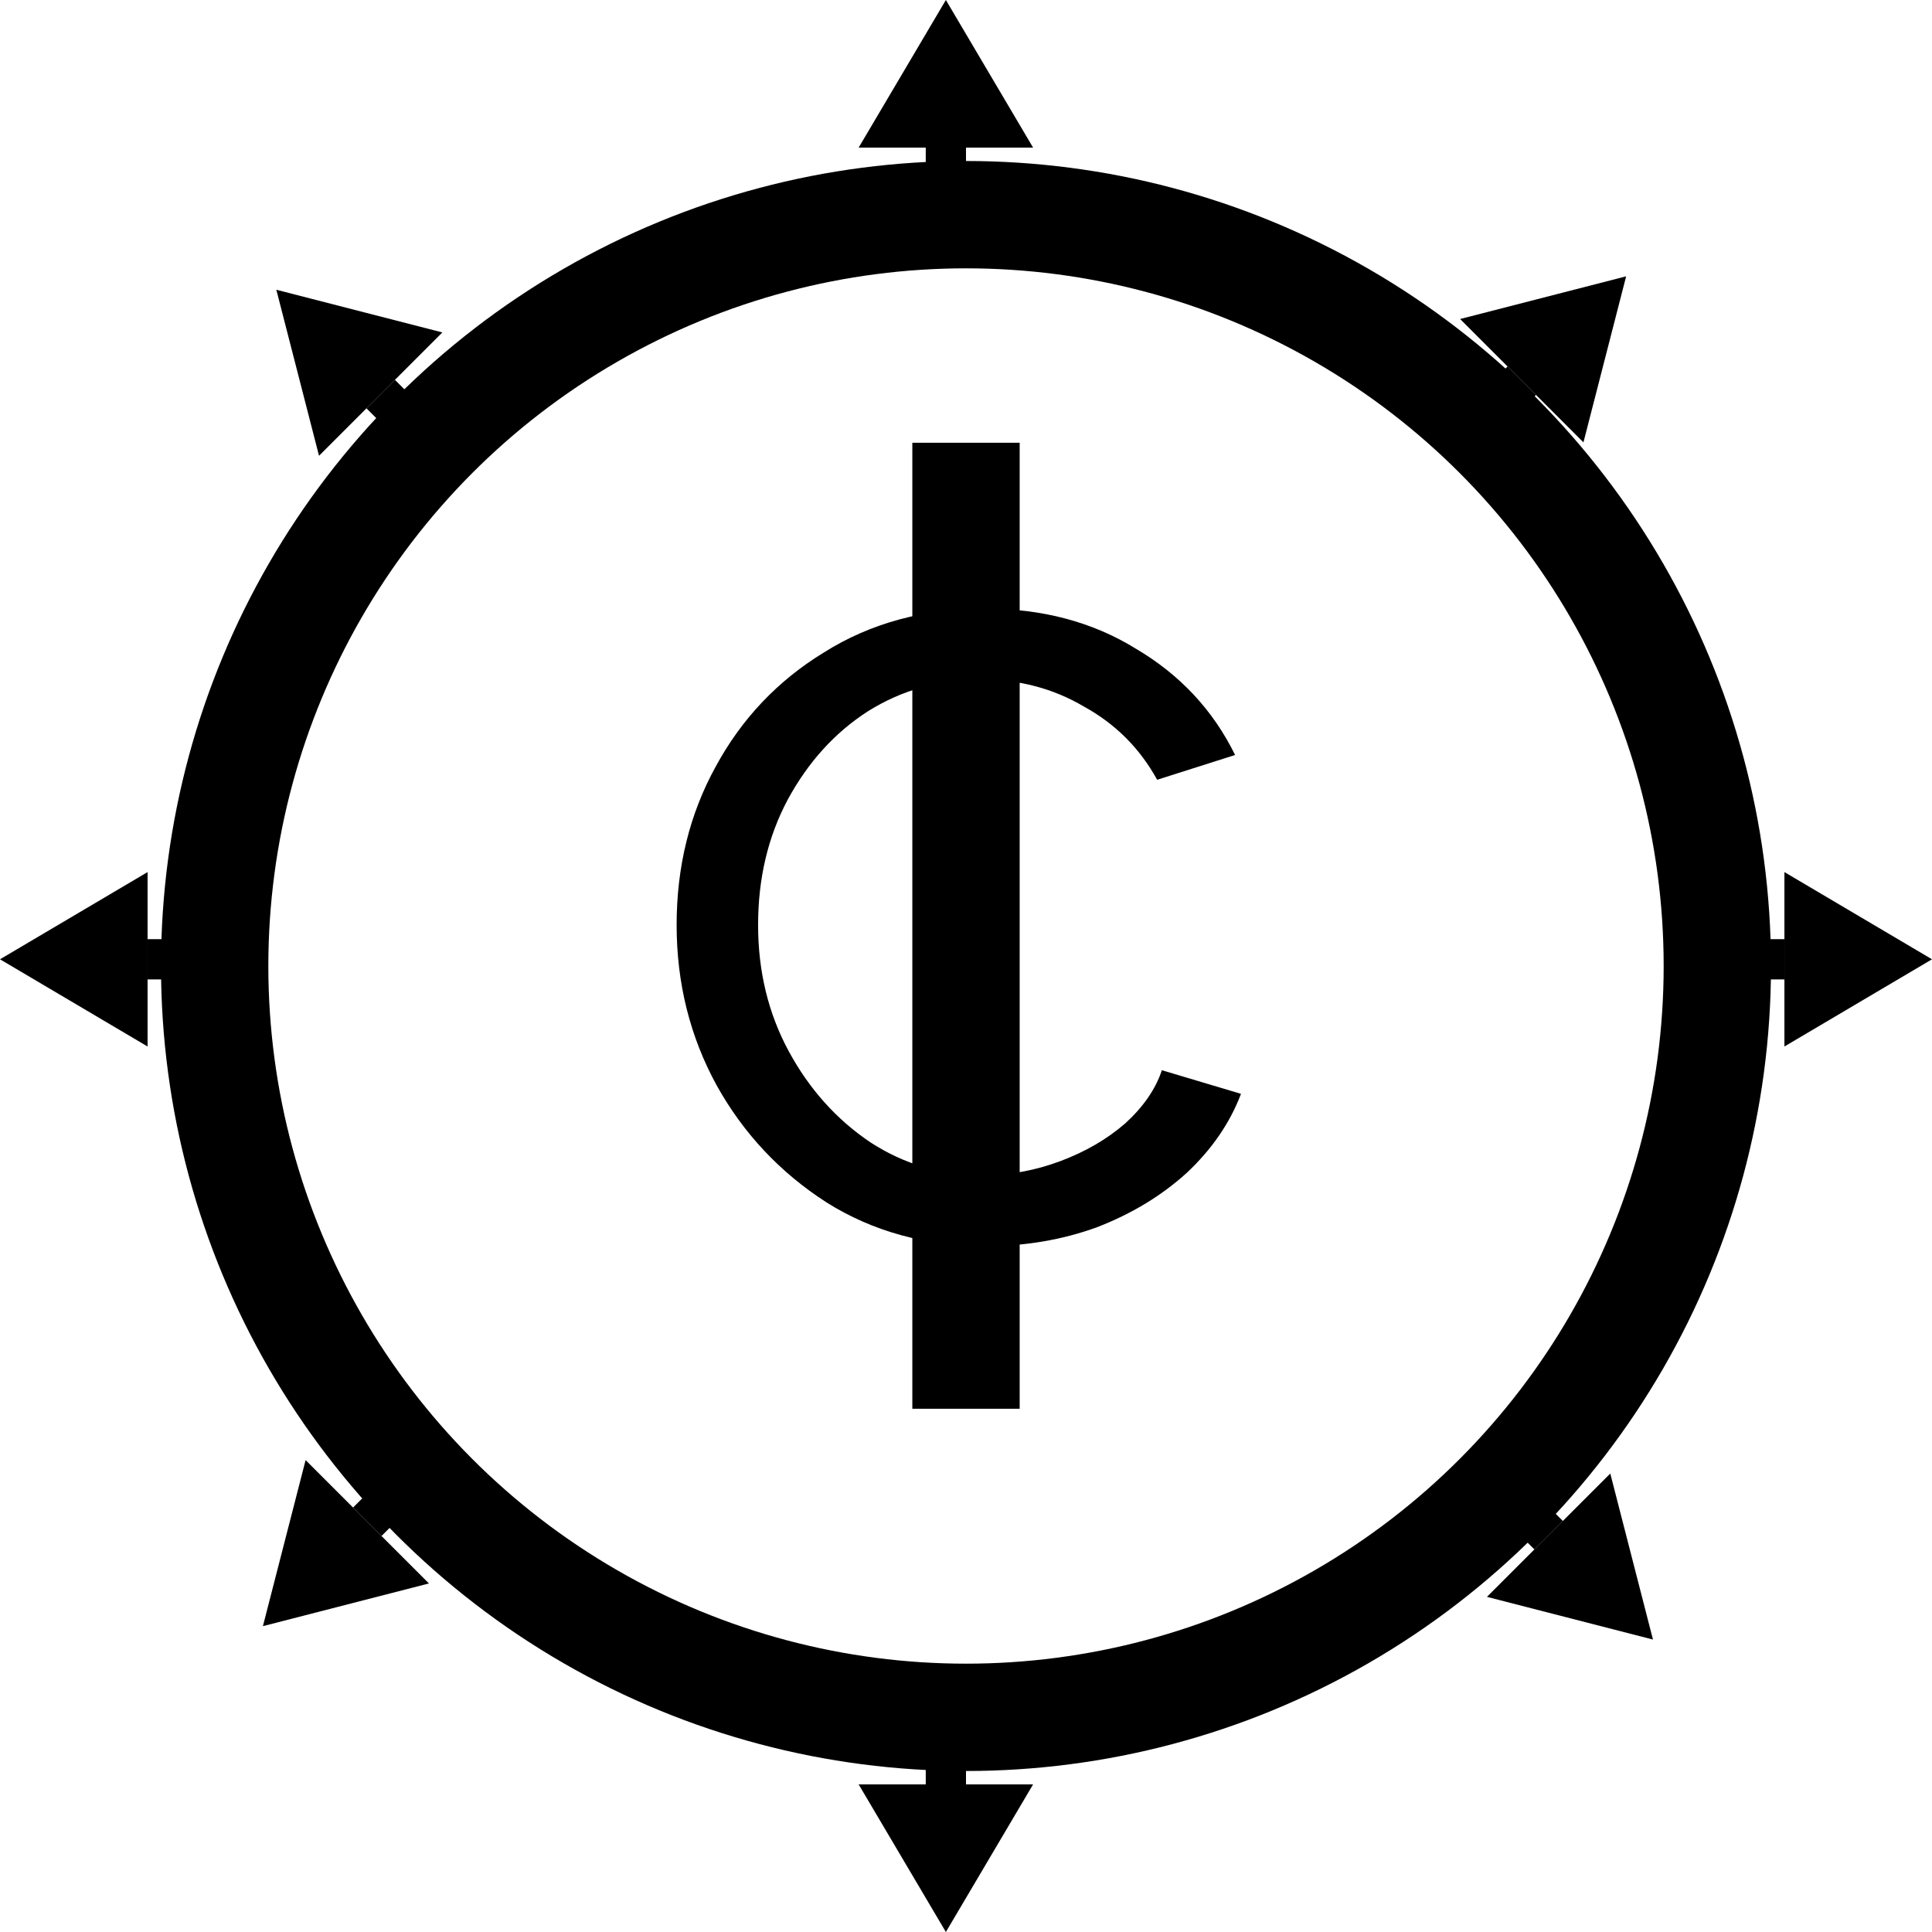 <svg width="144" height="144" viewBox="0 0 144 144" fill="none" xmlns="http://www.w3.org/2000/svg">
<circle cx="72" cy="72" r="56" stroke="black" stroke-width="8"/>
<rect x="69" y="129" width="3" height="4" fill="black"/>
<path d="M77 133H64L70.5 144L77 133Z" fill="black"/>
<rect x="111.536" y="112.657" width="3" height="4" transform="rotate(-45 111.536 112.657)" fill="black"/>
<path d="M120.021 109.828L110.828 119.021L123.203 122.203L120.021 109.828Z" fill="black"/>
<rect x="129" y="73" width="3" height="4" transform="rotate(-90 129 73)" fill="black"/>
<path d="M133 65L133 78L144 71.5L133 65Z" fill="black"/>
<rect x="111.657" y="32.263" width="3" height="4" transform="rotate(-135 111.657 32.263)" fill="black"/>
<path d="M108.828 23.778L118.021 32.971L121.203 20.596L108.828 23.778Z" fill="black"/>
<rect x="72" y="15" width="3" height="4" transform="rotate(180 72 15)" fill="black"/>
<path d="M64 11L77 11L70.5 5.68248e-07L64 11Z" fill="black"/>
<rect x="32.264" y="31.142" width="3" height="4" transform="rotate(135 32.264 31.142)" fill="black"/>
<path d="M23.778 33.971L32.971 24.778L20.596 21.596L23.778 33.971Z" fill="black"/>
<rect x="15" y="70" width="3" height="4" transform="rotate(90 15 70)" fill="black"/>
<path d="M11 78L11 65L-2.84124e-07 71.5L11 78Z" fill="black"/>
<rect x="29.142" y="109.536" width="3" height="4" transform="rotate(45 29.142 109.536)" fill="black"/>
<path d="M31.971 118.021L22.778 108.828L19.596 121.203L31.971 118.021Z" fill="black"/>
<path d="M73.488 92.88C69.029 92.88 65.069 91.795 61.608 89.624C58.147 87.395 55.419 84.491 53.424 80.912C51.429 77.275 50.432 73.285 50.432 68.944C50.432 64.603 51.4 60.672 53.336 57.152C55.272 53.573 57.971 50.728 61.432 48.616C64.893 46.445 68.883 45.36 73.4 45.36C77.683 45.36 81.437 46.357 84.664 48.352C87.949 50.288 90.413 52.928 92.056 56.272L86.248 58.12C84.957 55.773 83.139 53.955 80.792 52.664C78.504 51.315 75.952 50.64 73.136 50.64C70.027 50.64 67.211 51.432 64.688 53.016C62.224 54.6 60.229 56.8 58.704 59.616C57.237 62.373 56.504 65.483 56.504 68.944C56.504 72.405 57.267 75.544 58.792 78.36C60.317 81.176 62.341 83.435 64.864 85.136C67.387 86.779 70.173 87.6 73.224 87.6C75.219 87.6 77.155 87.248 79.032 86.544C80.909 85.84 82.523 84.901 83.872 83.728C85.221 82.496 86.131 81.176 86.6 79.768L92.496 81.528C91.675 83.699 90.325 85.664 88.448 87.424C86.571 89.125 84.341 90.475 81.76 91.472C79.179 92.411 76.421 92.88 73.488 92.88Z" fill="black" stroke-width="8"/>
<line x1="72" y1="33" x2="72" y2="105" stroke="black" stroke-width="8" />
</svg>
